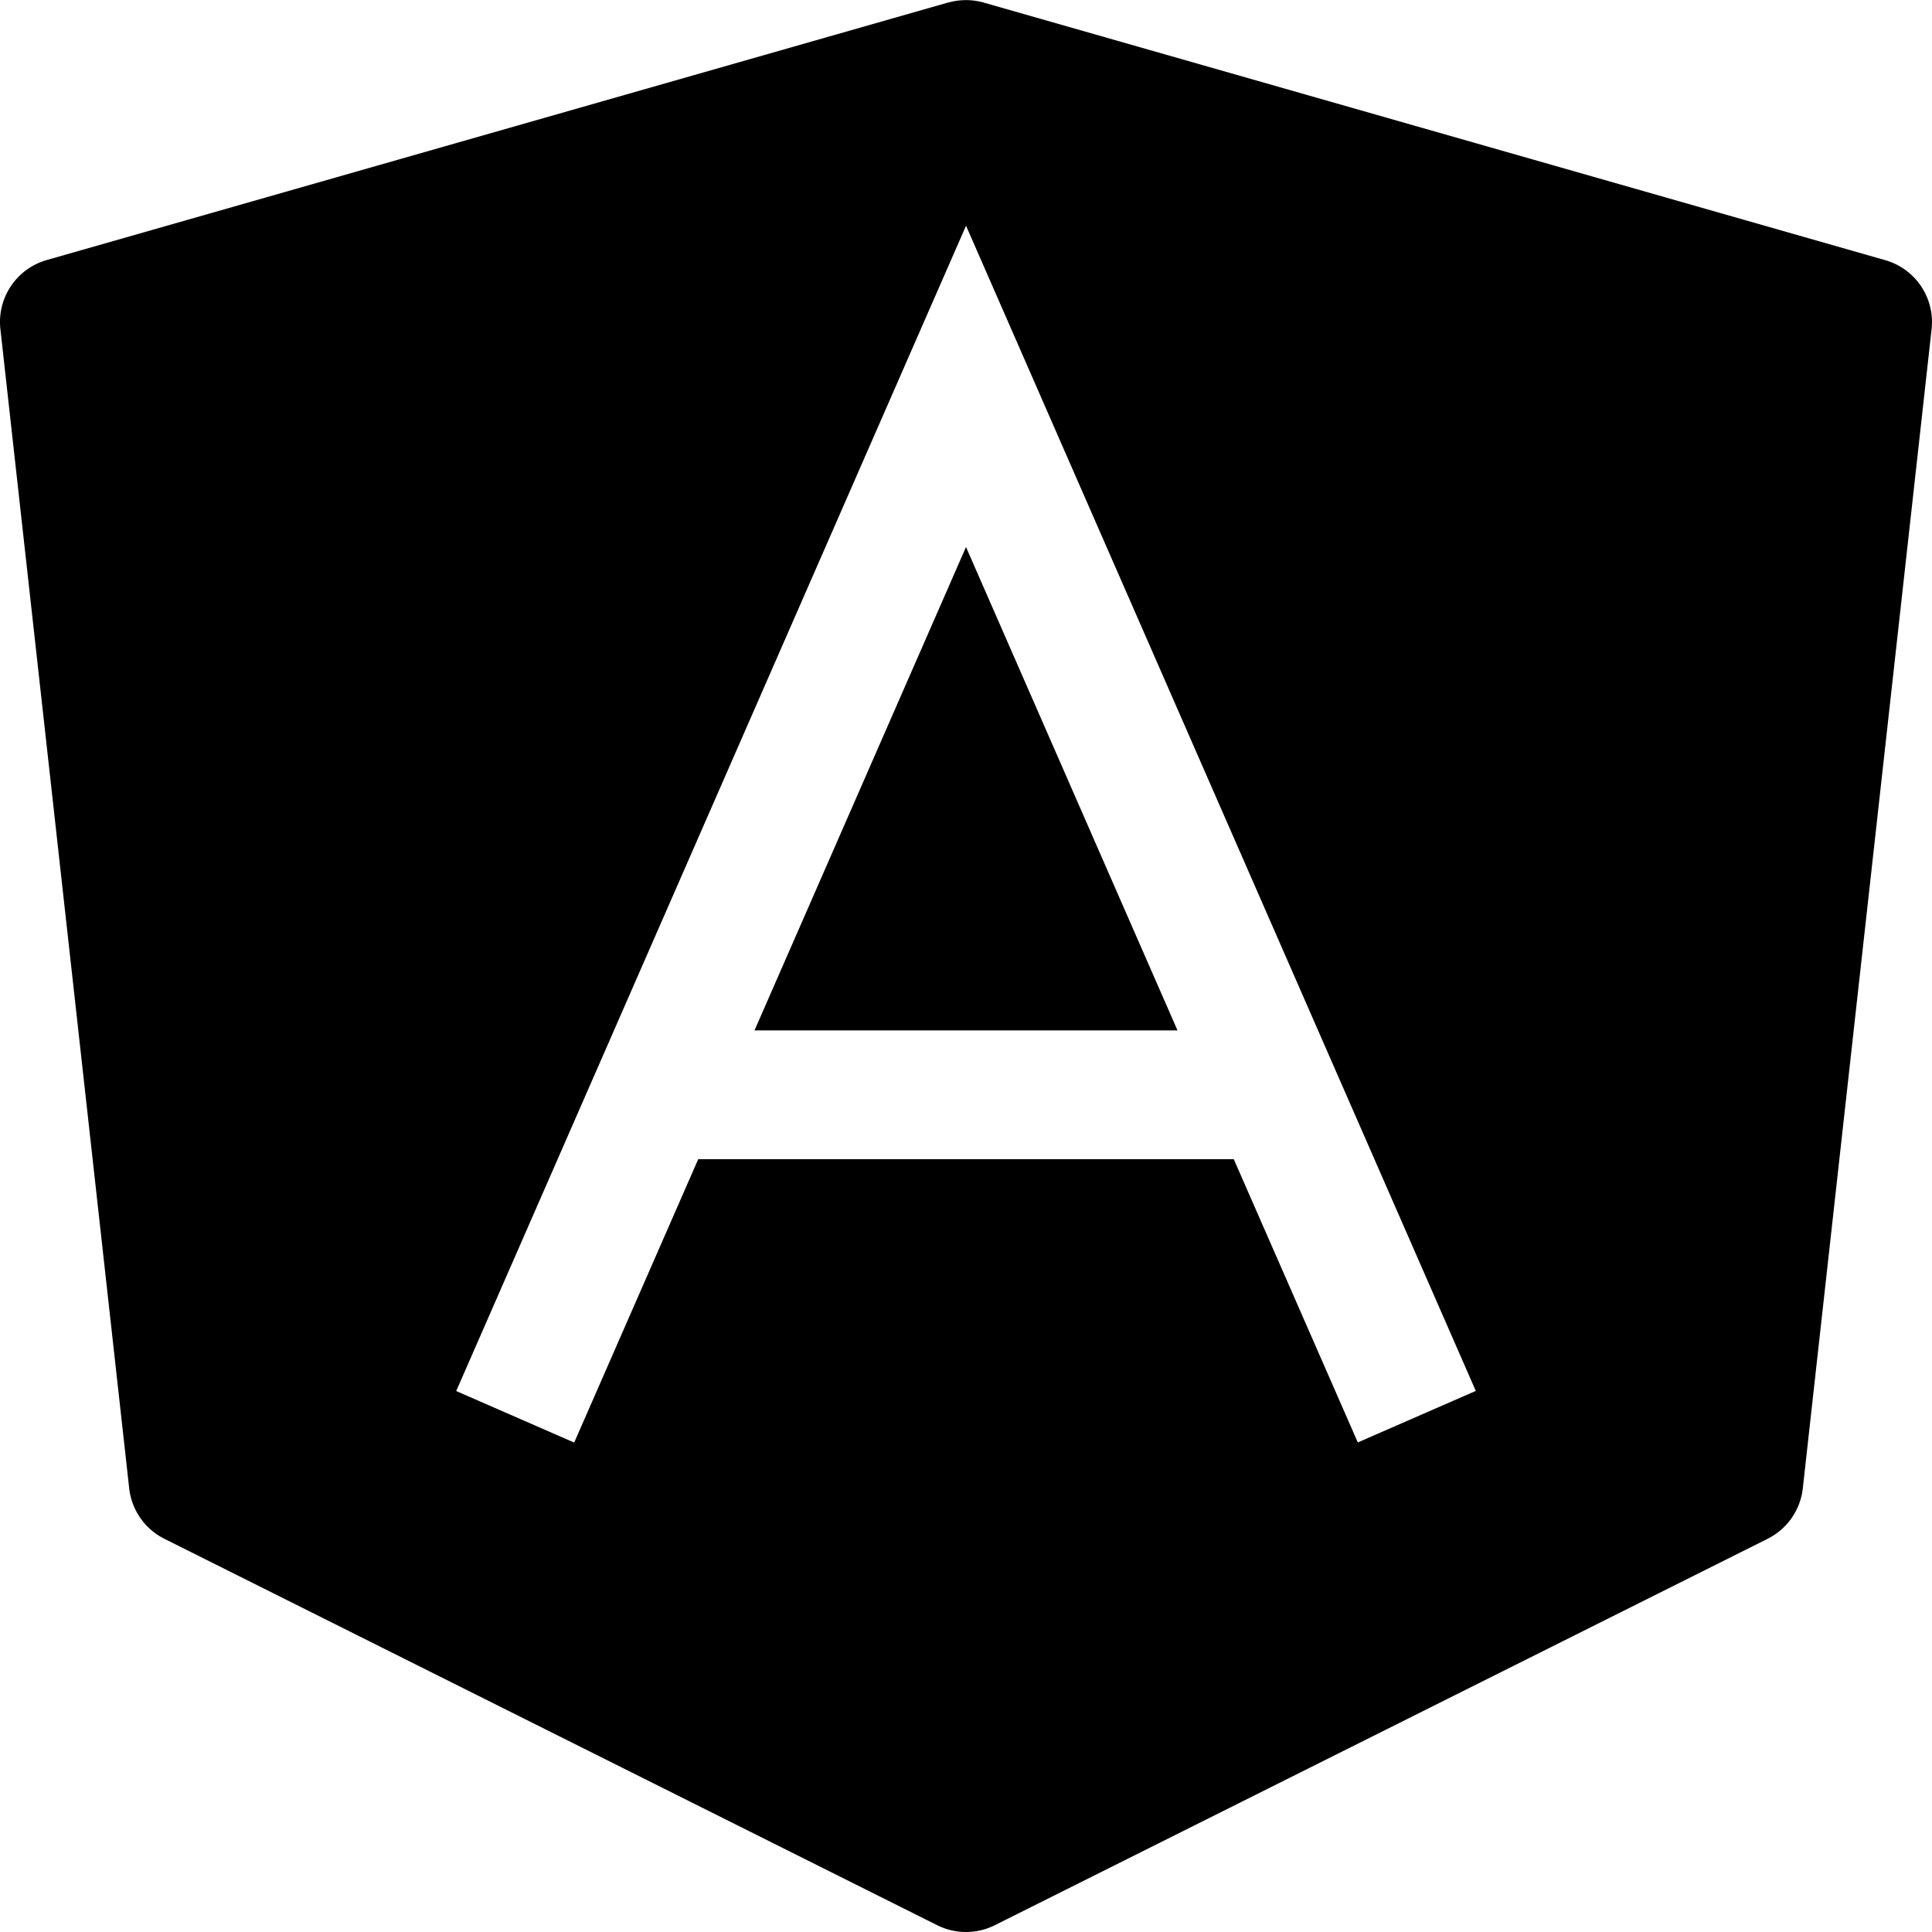 <svg xmlns="http://www.w3.org/2000/svg" width="1em" height="1em" viewBox="0 0 15 15"><path fill="currentColor" d="M7.5 4.247L9.142 8H5.858L7.5 4.247Z"/><path fill="currentColor" fill-rule="evenodd" d="M7.363.02a.5.5 0 0 1 .274 0l7 2a.5.5 0 0 1 .36.535l-1 9a.5.5 0 0 1-.273.392l-6 3a.5.5 0 0 1-.448 0l-6-3a.5.5 0 0 1-.273-.392l-1-9a.5.5 0 0 1 .36-.536l7-2ZM7.5 1.752l3.958 9.047l-.916.4L9.579 9H5.421l-.963 2.2l-.916-.4L7.5 1.753Z" clip-rule="evenodd"/></svg>